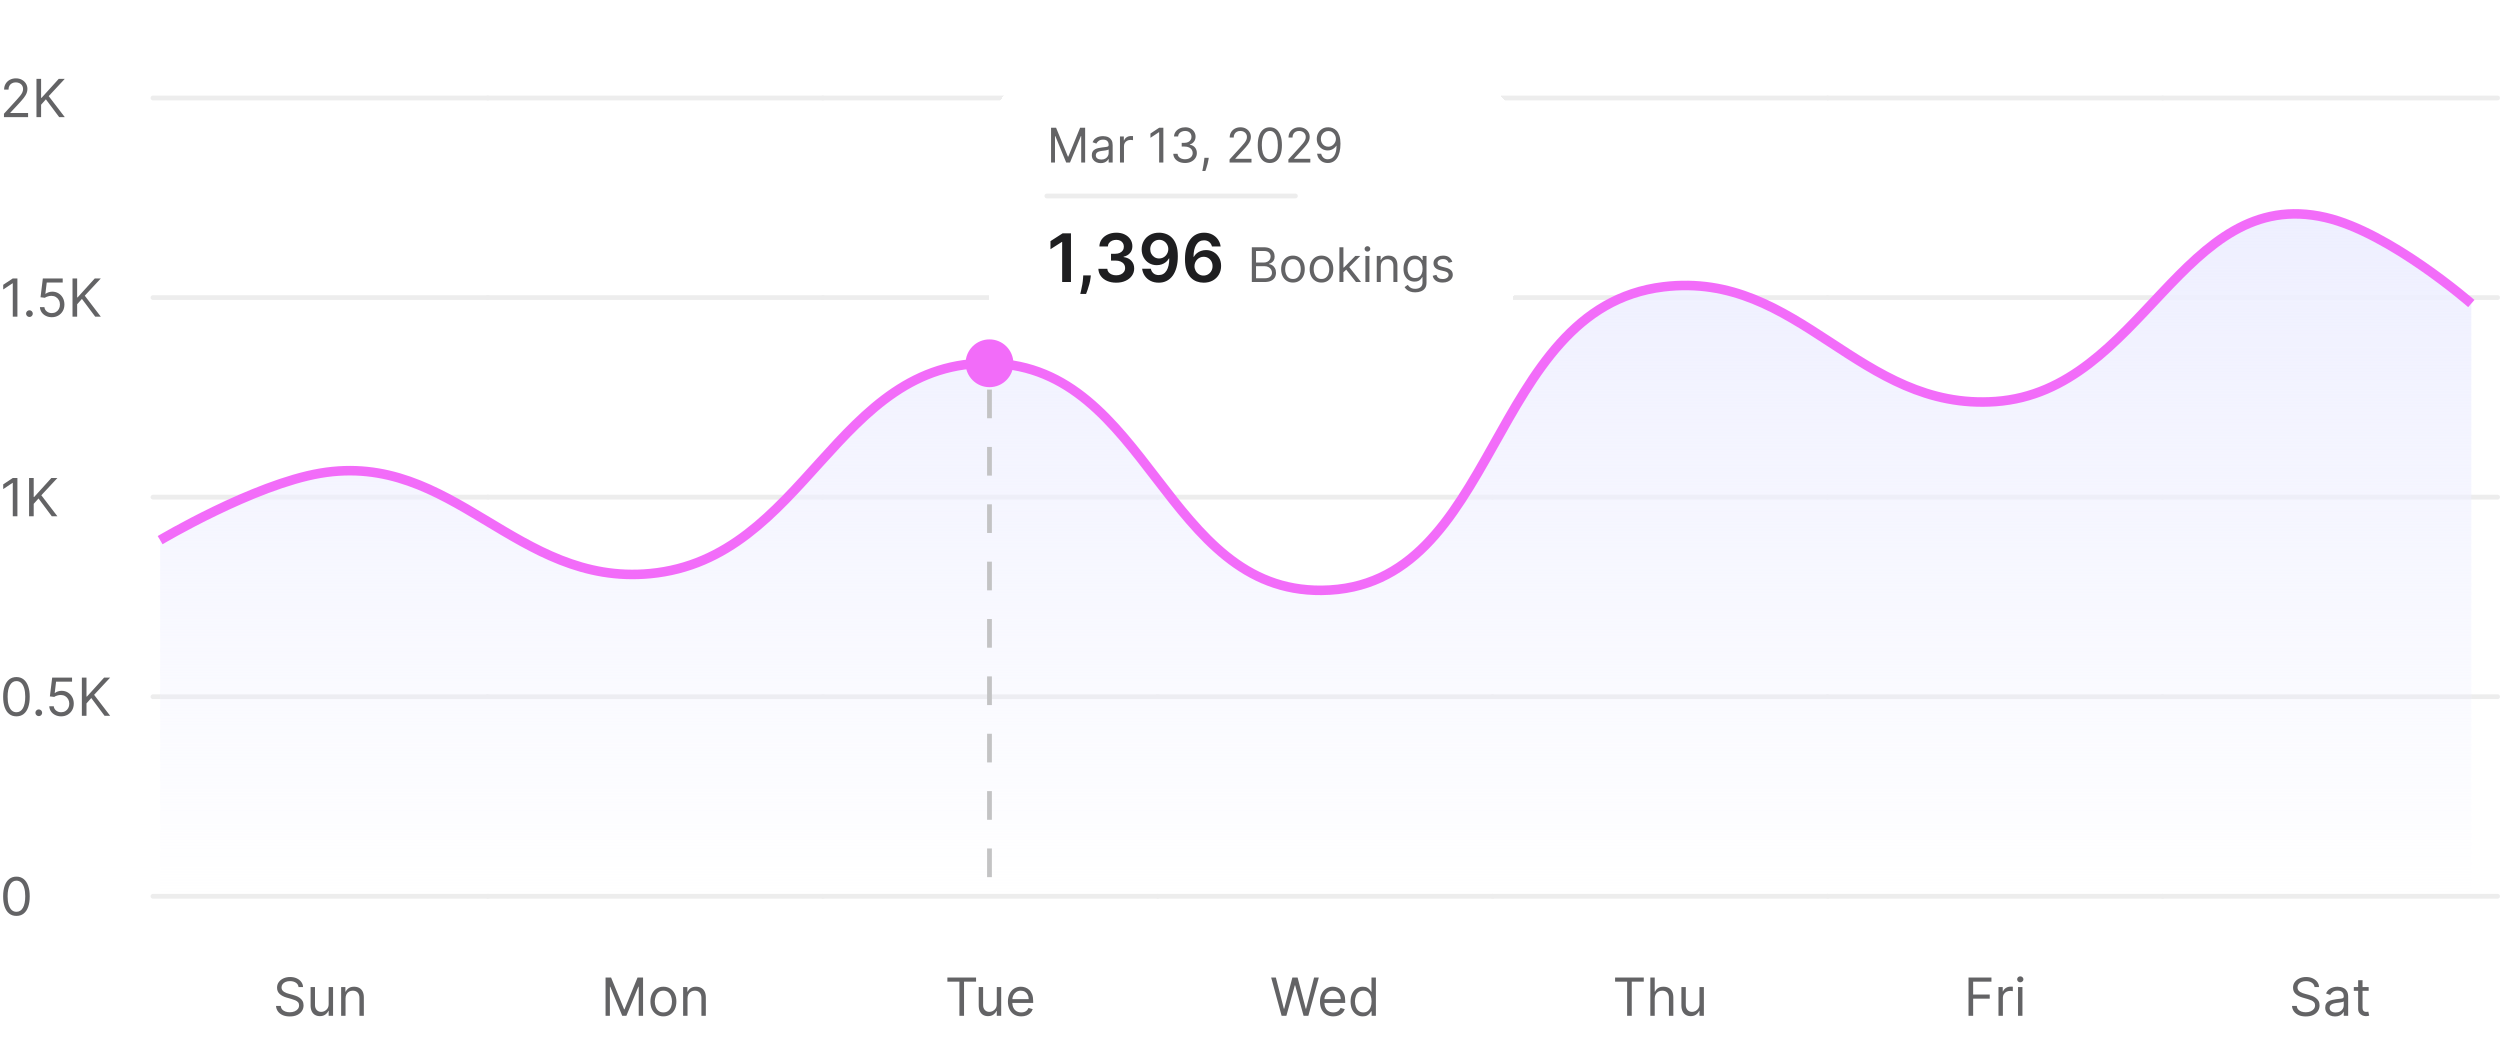 <svg width="523" height="219" viewBox="0 0 523 219" fill="none" xmlns="http://www.w3.org/2000/svg">
<path d="M0.828 24.5V23.797L3.469 20.906C3.779 20.568 4.034 20.273 4.234 20.023C4.435 19.771 4.583 19.534 4.68 19.312C4.779 19.088 4.828 18.854 4.828 18.609C4.828 18.328 4.76 18.085 4.625 17.879C4.492 17.673 4.31 17.514 4.078 17.402C3.846 17.29 3.586 17.234 3.297 17.234C2.99 17.234 2.721 17.298 2.492 17.426C2.266 17.551 2.09 17.727 1.965 17.953C1.842 18.18 1.781 18.445 1.781 18.75H0.859C0.859 18.281 0.967 17.87 1.184 17.516C1.4 17.162 1.694 16.885 2.066 16.688C2.441 16.49 2.862 16.391 3.328 16.391C3.797 16.391 4.212 16.49 4.574 16.688C4.936 16.885 5.22 17.152 5.426 17.488C5.632 17.824 5.734 18.198 5.734 18.609C5.734 18.904 5.681 19.191 5.574 19.473C5.47 19.751 5.288 20.062 5.027 20.406C4.77 20.747 4.411 21.164 3.953 21.656L2.156 23.578V23.641H5.875V24.5H0.828ZM7.629 24.5V16.5H8.598V20.469H8.691L12.285 16.5H13.551L10.191 20.109L13.551 24.5H12.379L9.598 20.781L8.598 21.906V24.5H7.629Z" fill="#636365"/>
<path d="M3.641 58.25V66.25H2.672V59.266H2.625L0.672 60.562V59.578L2.672 58.25H3.641ZM6.156 66.312C5.964 66.312 5.798 66.243 5.66 66.106C5.522 65.967 5.453 65.802 5.453 65.609C5.453 65.417 5.522 65.251 5.66 65.113C5.798 64.975 5.964 64.906 6.156 64.906C6.349 64.906 6.514 64.975 6.652 65.113C6.79 65.251 6.859 65.417 6.859 65.609C6.859 65.737 6.827 65.854 6.762 65.961C6.699 66.068 6.615 66.154 6.508 66.219C6.404 66.281 6.286 66.312 6.156 66.312ZM10.837 66.359C10.379 66.359 9.966 66.268 9.599 66.086C9.231 65.904 8.937 65.654 8.716 65.336C8.494 65.018 8.373 64.656 8.353 64.25H9.29C9.326 64.612 9.491 64.912 9.782 65.148C10.076 65.383 10.428 65.5 10.837 65.5C11.165 65.5 11.457 65.423 11.712 65.269C11.97 65.116 12.171 64.905 12.317 64.637C12.466 64.366 12.54 64.06 12.54 63.719C12.54 63.37 12.463 63.059 12.31 62.785C12.159 62.509 11.95 62.292 11.685 62.133C11.419 61.974 11.116 61.893 10.774 61.891C10.53 61.888 10.278 61.926 10.021 62.004C9.763 62.079 9.55 62.177 9.384 62.297L8.478 62.188L8.962 58.25H13.118V59.109H9.774L9.493 61.469H9.54C9.704 61.339 9.91 61.23 10.157 61.145C10.405 61.059 10.662 61.016 10.931 61.016C11.42 61.016 11.856 61.133 12.239 61.367C12.625 61.599 12.927 61.917 13.146 62.32C13.367 62.724 13.477 63.185 13.477 63.703C13.477 64.213 13.363 64.669 13.134 65.07C12.907 65.469 12.595 65.784 12.196 66.016C11.798 66.245 11.345 66.359 10.837 66.359ZM15.17 66.25V58.25H16.139V62.219H16.232L19.826 58.25H21.092L17.732 61.859L21.092 66.25H19.92L17.139 62.531L16.139 63.656V66.25H15.17Z" fill="#636365"/>
<path d="M3.641 100V108H2.672V101.016H2.625L0.672 102.312V101.328L2.672 100H3.641ZM6.082 108V100H7.051V103.969H7.145L10.738 100H12.004L8.645 103.609L12.004 108H10.832L8.051 104.281L7.051 105.406V108H6.082Z" fill="#636365"/>
<path d="M3.438 149.859C2.849 149.859 2.348 149.699 1.934 149.379C1.52 149.056 1.203 148.589 0.984 147.977C0.766 147.362 0.656 146.62 0.656 145.75C0.656 144.885 0.766 144.147 0.984 143.535C1.206 142.921 1.523 142.452 1.938 142.129C2.354 141.803 2.854 141.641 3.438 141.641C4.021 141.641 4.52 141.803 4.934 142.129C5.35 142.452 5.668 142.921 5.887 143.535C6.108 144.147 6.219 144.885 6.219 145.75C6.219 146.62 6.109 147.362 5.891 147.977C5.672 148.589 5.355 149.056 4.941 149.379C4.527 149.699 4.026 149.859 3.438 149.859ZM3.438 149C4.021 149 4.474 148.719 4.797 148.156C5.12 147.594 5.281 146.792 5.281 145.75C5.281 145.057 5.207 144.467 5.059 143.98C4.913 143.493 4.702 143.122 4.426 142.867C4.152 142.612 3.823 142.484 3.438 142.484C2.859 142.484 2.408 142.77 2.082 143.34C1.757 143.908 1.594 144.711 1.594 145.75C1.594 146.443 1.667 147.031 1.812 147.516C1.958 148 2.168 148.368 2.441 148.621C2.717 148.874 3.049 149 3.438 149ZM8.111 149.813C7.919 149.813 7.753 149.743 7.615 149.605C7.477 149.467 7.408 149.302 7.408 149.109C7.408 148.917 7.477 148.751 7.615 148.613C7.753 148.475 7.919 148.406 8.111 148.406C8.304 148.406 8.469 148.475 8.607 148.613C8.745 148.751 8.814 148.917 8.814 149.109C8.814 149.237 8.782 149.354 8.717 149.461C8.654 149.568 8.57 149.654 8.463 149.719C8.359 149.781 8.242 149.813 8.111 149.813ZM12.792 149.859C12.334 149.859 11.921 149.768 11.554 149.586C11.187 149.404 10.892 149.154 10.671 148.836C10.45 148.518 10.329 148.156 10.308 147.75H11.245C11.282 148.112 11.446 148.411 11.737 148.648C12.032 148.883 12.383 149 12.792 149C13.12 149 13.412 148.923 13.667 148.77C13.925 148.616 14.127 148.405 14.273 148.137C14.421 147.866 14.495 147.56 14.495 147.219C14.495 146.87 14.418 146.559 14.265 146.285C14.114 146.009 13.905 145.792 13.64 145.633C13.374 145.474 13.071 145.393 12.729 145.391C12.485 145.388 12.233 145.426 11.976 145.504C11.718 145.579 11.505 145.677 11.339 145.797L10.433 145.687L10.917 141.75H15.073V142.609H11.729L11.448 144.969H11.495C11.659 144.839 11.865 144.73 12.112 144.645C12.36 144.559 12.617 144.516 12.886 144.516C13.375 144.516 13.812 144.633 14.194 144.867C14.58 145.099 14.882 145.417 15.101 145.82C15.322 146.224 15.433 146.685 15.433 147.203C15.433 147.714 15.318 148.169 15.089 148.57C14.862 148.969 14.55 149.284 14.151 149.516C13.753 149.745 13.3 149.859 12.792 149.859ZM17.125 149.75V141.75H18.094V145.719H18.188L21.781 141.75H23.047L19.688 145.359L23.047 149.75H21.875L19.094 146.031L18.094 147.156V149.75H17.125Z" fill="#636365"/>
<path d="M3.438 191.609C2.849 191.609 2.348 191.449 1.934 191.129C1.52 190.806 1.203 190.339 0.984 189.727C0.766 189.112 0.656 188.37 0.656 187.5C0.656 186.635 0.766 185.897 0.984 185.285C1.206 184.671 1.523 184.202 1.938 183.879C2.354 183.553 2.854 183.391 3.438 183.391C4.021 183.391 4.52 183.553 4.934 183.879C5.35 184.202 5.668 184.671 5.887 185.285C6.108 185.897 6.219 186.635 6.219 187.5C6.219 188.37 6.109 189.112 5.891 189.727C5.672 190.339 5.355 190.806 4.941 191.129C4.527 191.449 4.026 191.609 3.438 191.609ZM3.438 190.75C4.021 190.75 4.474 190.469 4.797 189.906C5.12 189.344 5.281 188.542 5.281 187.5C5.281 186.807 5.207 186.217 5.059 185.73C4.913 185.243 4.702 184.872 4.426 184.617C4.152 184.362 3.823 184.234 3.438 184.234C2.859 184.234 2.408 184.52 2.082 185.09C1.757 185.658 1.594 186.461 1.594 187.5C1.594 188.193 1.667 188.781 1.812 189.266C1.958 189.75 2.168 190.118 2.441 190.371C2.717 190.624 3.049 190.75 3.438 190.75Z" fill="#636365"/>
<path d="M32 20.5H102.071" stroke="#EDEDED" stroke-linecap="round" stroke-linejoin="round"/>
<path d="M32 62.25H102.071" stroke="#EDEDED" stroke-linecap="round" stroke-linejoin="round"/>
<path d="M32 104H102.071" stroke="#EDEDED" stroke-linecap="round" stroke-linejoin="round"/>
<path d="M32 145.75H102.071" stroke="#EDEDED" stroke-linecap="round" stroke-linejoin="round"/>
<path d="M32 187.5H102.071" stroke="#EDEDED" stroke-linecap="round" stroke-linejoin="round"/>
<path d="M62.459 206.5C62.412 206.104 62.222 205.797 61.889 205.578C61.555 205.359 61.147 205.25 60.662 205.25C60.308 205.25 59.998 205.307 59.733 205.422C59.469 205.536 59.264 205.694 59.115 205.895C58.969 206.095 58.897 206.323 58.897 206.578C58.897 206.792 58.947 206.975 59.049 207.129C59.153 207.28 59.286 207.406 59.447 207.508C59.609 207.607 59.778 207.689 59.955 207.754C60.132 207.816 60.295 207.867 60.443 207.906L61.256 208.125C61.464 208.18 61.696 208.255 61.951 208.352C62.209 208.448 62.455 208.579 62.69 208.746C62.926 208.91 63.122 209.121 63.276 209.379C63.429 209.637 63.506 209.953 63.506 210.328C63.506 210.76 63.393 211.151 63.166 211.5C62.942 211.849 62.614 212.126 62.182 212.332C61.752 212.538 61.23 212.641 60.615 212.641C60.042 212.641 59.546 212.548 59.127 212.363C58.71 212.178 58.382 211.921 58.143 211.59C57.906 211.259 57.772 210.875 57.74 210.438H58.74C58.766 210.74 58.868 210.99 59.045 211.187C59.225 211.383 59.451 211.529 59.725 211.625C60.001 211.719 60.298 211.766 60.615 211.766C60.985 211.766 61.317 211.706 61.611 211.586C61.906 211.464 62.139 211.294 62.311 211.078C62.483 210.859 62.568 210.604 62.568 210.312C62.568 210.047 62.494 209.831 62.346 209.664C62.197 209.497 62.002 209.362 61.76 209.258C61.518 209.154 61.256 209.062 60.975 208.984L59.99 208.703C59.365 208.523 58.87 208.267 58.506 207.934C58.141 207.6 57.959 207.164 57.959 206.625C57.959 206.177 58.08 205.786 58.322 205.453C58.567 205.117 58.895 204.857 59.307 204.672C59.721 204.484 60.183 204.391 60.693 204.391C61.209 204.391 61.667 204.483 62.068 204.668C62.469 204.85 62.787 205.1 63.022 205.418C63.258 205.736 63.383 206.096 63.397 206.5H62.459ZM68.755 210.047V206.5H69.677V212.5H68.755V211.484H68.692C68.552 211.789 68.333 212.048 68.036 212.262C67.739 212.473 67.364 212.578 66.911 212.578C66.536 212.578 66.203 212.496 65.911 212.332C65.62 212.165 65.39 211.915 65.224 211.582C65.057 211.246 64.974 210.823 64.974 210.312V206.5H65.896V210.25C65.896 210.687 66.018 211.036 66.263 211.297C66.51 211.557 66.825 211.687 67.208 211.687C67.437 211.687 67.67 211.629 67.907 211.512C68.147 211.395 68.347 211.215 68.509 210.973C68.673 210.73 68.755 210.422 68.755 210.047ZM72.287 208.891V212.5H71.365V206.5H72.256V207.437H72.334C72.475 207.133 72.688 206.888 72.975 206.703C73.261 206.516 73.631 206.422 74.084 206.422C74.49 206.422 74.846 206.505 75.15 206.672C75.455 206.836 75.692 207.086 75.861 207.422C76.031 207.755 76.115 208.177 76.115 208.688V212.5H75.193V208.75C75.193 208.279 75.071 207.911 74.826 207.648C74.581 207.383 74.246 207.25 73.818 207.25C73.524 207.25 73.261 207.314 73.029 207.441C72.8 207.569 72.619 207.755 72.486 208C72.354 208.245 72.287 208.542 72.287 208.891Z" fill="#636365"/>
<path d="M102.072 20.5H172.143" stroke="#EDEDED" stroke-linecap="round" stroke-linejoin="round"/>
<path d="M102.072 62.25H172.143" stroke="#EDEDED" stroke-linecap="round" stroke-linejoin="round"/>
<path d="M102.072 104H172.143" stroke="#EDEDED" stroke-linecap="round" stroke-linejoin="round"/>
<path d="M102.072 145.75H172.143" stroke="#EDEDED" stroke-linecap="round" stroke-linejoin="round"/>
<path d="M102.072 187.5H172.143" stroke="#EDEDED" stroke-linecap="round" stroke-linejoin="round"/>
<path d="M126.684 204.5H127.84L130.559 211.141H130.653L133.371 204.5H134.528V212.5H133.621V206.422H133.543L131.043 212.5H130.168L127.668 206.422H127.59V212.5H126.684V204.5ZM138.783 212.625C138.241 212.625 137.766 212.496 137.357 212.238C136.951 211.98 136.633 211.62 136.404 211.156C136.177 210.693 136.064 210.151 136.064 209.531C136.064 208.906 136.177 208.361 136.404 207.895C136.633 207.428 136.951 207.066 137.357 206.809C137.766 206.551 138.241 206.422 138.783 206.422C139.324 206.422 139.798 206.551 140.204 206.809C140.613 207.066 140.931 207.428 141.158 207.895C141.387 208.361 141.501 208.906 141.501 209.531C141.501 210.151 141.387 210.693 141.158 211.156C140.931 211.62 140.613 211.98 140.204 212.238C139.798 212.496 139.324 212.625 138.783 212.625ZM138.783 211.797C139.194 211.797 139.533 211.691 139.798 211.48C140.064 211.27 140.26 210.992 140.388 210.648C140.516 210.305 140.579 209.932 140.579 209.531C140.579 209.13 140.516 208.757 140.388 208.41C140.26 208.064 140.064 207.784 139.798 207.57C139.533 207.357 139.194 207.25 138.783 207.25C138.371 207.25 138.033 207.357 137.767 207.57C137.501 207.784 137.305 208.064 137.177 208.41C137.049 208.757 136.986 209.13 136.986 209.531C136.986 209.932 137.049 210.305 137.177 210.648C137.305 210.992 137.501 211.27 137.767 211.48C138.033 211.691 138.371 211.797 138.783 211.797ZM143.83 208.891V212.5H142.909V206.5H143.799V207.437H143.877C144.018 207.133 144.231 206.888 144.518 206.703C144.804 206.516 145.174 206.422 145.627 206.422C146.034 206.422 146.389 206.505 146.694 206.672C146.998 206.836 147.235 207.086 147.405 207.422C147.574 207.755 147.659 208.177 147.659 208.688V212.5H146.737V208.75C146.737 208.279 146.614 207.911 146.369 207.648C146.125 207.383 145.789 207.25 145.362 207.25C145.067 207.25 144.804 207.314 144.573 207.441C144.343 207.569 144.162 207.755 144.03 208C143.897 208.245 143.83 208.542 143.83 208.891Z" fill="#636365"/>
<path d="M172.143 20.5H242.214" stroke="#EDEDED" stroke-linecap="round" stroke-linejoin="round"/>
<path d="M172.143 62.25H242.214" stroke="#EDEDED" stroke-linecap="round" stroke-linejoin="round"/>
<path d="M172.143 104H242.214" stroke="#EDEDED" stroke-linecap="round" stroke-linejoin="round"/>
<path d="M172.143 145.75H242.214" stroke="#EDEDED" stroke-linecap="round" stroke-linejoin="round"/>
<path d="M172.143 187.5H242.214" stroke="#EDEDED" stroke-linecap="round" stroke-linejoin="round"/>
<path d="M198.192 205.359V204.5H204.192V205.359H201.677V212.5H200.708V205.359H198.192ZM208.527 210.047V206.5H209.449V212.5H208.527V211.484H208.465C208.324 211.789 208.105 212.048 207.808 212.262C207.512 212.473 207.137 212.578 206.683 212.578C206.308 212.578 205.975 212.496 205.683 212.332C205.392 212.165 205.163 211.915 204.996 211.582C204.829 211.246 204.746 210.823 204.746 210.312V206.5H205.668V210.25C205.668 210.687 205.79 211.036 206.035 211.297C206.282 211.557 206.597 211.687 206.98 211.687C207.209 211.687 207.443 211.629 207.68 211.512C207.919 211.395 208.12 211.215 208.281 210.973C208.445 210.73 208.527 210.422 208.527 210.047ZM213.653 212.625C213.075 212.625 212.576 212.497 212.157 212.242C211.74 211.984 211.419 211.625 211.192 211.164C210.968 210.701 210.856 210.161 210.856 209.547C210.856 208.932 210.968 208.391 211.192 207.922C211.419 207.451 211.734 207.083 212.138 206.82C212.544 206.555 213.018 206.422 213.559 206.422C213.872 206.422 214.18 206.474 214.485 206.578C214.79 206.682 215.067 206.852 215.317 207.086C215.567 207.318 215.766 207.625 215.915 208.008C216.063 208.391 216.138 208.862 216.138 209.422V209.812H211.513V209.016H215.2C215.2 208.677 215.132 208.375 214.997 208.109C214.864 207.844 214.674 207.634 214.427 207.48C214.182 207.327 213.893 207.25 213.559 207.25C213.192 207.25 212.874 207.341 212.606 207.523C212.341 207.703 212.136 207.937 211.993 208.227C211.85 208.516 211.778 208.826 211.778 209.156V209.688C211.778 210.141 211.856 210.525 212.013 210.84C212.171 211.152 212.391 211.391 212.673 211.555C212.954 211.716 213.281 211.797 213.653 211.797C213.895 211.797 214.114 211.763 214.309 211.695C214.507 211.625 214.678 211.521 214.821 211.383C214.964 211.242 215.075 211.068 215.153 210.859L216.044 211.109C215.95 211.411 215.792 211.677 215.571 211.906C215.35 212.133 215.076 212.31 214.751 212.437C214.425 212.563 214.059 212.625 213.653 212.625Z" fill="#636365"/>
<path d="M242.214 20.5H312.286" stroke="#EDEDED" stroke-linecap="round" stroke-linejoin="round"/>
<path d="M242.214 62.25H312.286" stroke="#EDEDED" stroke-linecap="round" stroke-linejoin="round"/>
<path d="M242.214 104H312.286" stroke="#EDEDED" stroke-linecap="round" stroke-linejoin="round"/>
<path d="M242.214 145.75H312.286" stroke="#EDEDED" stroke-linecap="round" stroke-linejoin="round"/>
<path d="M242.214 187.5H312.286" stroke="#EDEDED" stroke-linecap="round" stroke-linejoin="round"/>
<path d="M268.113 212.5L265.926 204.5H266.91L268.582 211.016H268.66L270.363 204.5H271.457L273.16 211.016H273.238L274.91 204.5H275.895L273.707 212.5H272.707L270.941 206.125H270.879L269.113 212.5H268.113ZM278.934 212.625C278.356 212.625 277.857 212.497 277.438 212.242C277.021 211.984 276.699 211.625 276.473 211.164C276.249 210.701 276.137 210.161 276.137 209.547C276.137 208.932 276.249 208.391 276.473 207.922C276.699 207.451 277.014 207.083 277.418 206.82C277.824 206.555 278.298 206.422 278.84 206.422C279.152 206.422 279.461 206.474 279.766 206.578C280.07 206.682 280.348 206.852 280.598 207.086C280.848 207.318 281.047 207.625 281.195 208.008C281.344 208.391 281.418 208.862 281.418 209.422V209.812H276.793V209.016H280.481C280.481 208.677 280.413 208.375 280.277 208.109C280.145 207.844 279.954 207.634 279.707 207.48C279.462 207.327 279.173 207.25 278.84 207.25C278.473 207.25 278.155 207.341 277.887 207.523C277.621 207.703 277.417 207.937 277.274 208.227C277.13 208.516 277.059 208.826 277.059 209.156V209.688C277.059 210.141 277.137 210.525 277.293 210.84C277.452 211.152 277.672 211.391 277.953 211.555C278.234 211.716 278.561 211.797 278.934 211.797C279.176 211.797 279.395 211.763 279.59 211.695C279.788 211.625 279.958 211.521 280.102 211.383C280.245 211.242 280.356 211.068 280.434 210.859L281.324 211.109C281.231 211.411 281.073 211.677 280.852 211.906C280.63 212.133 280.357 212.31 280.031 212.437C279.706 212.563 279.34 212.625 278.934 212.625ZM285.086 212.625C284.586 212.625 284.145 212.499 283.762 212.246C283.379 211.991 283.079 211.632 282.863 211.168C282.647 210.702 282.539 210.151 282.539 209.516C282.539 208.885 282.647 208.339 282.863 207.875C283.079 207.411 283.38 207.053 283.766 206.801C284.151 206.548 284.596 206.422 285.102 206.422C285.492 206.422 285.801 206.487 286.027 206.617C286.257 206.745 286.431 206.891 286.551 207.055C286.673 207.216 286.768 207.349 286.836 207.453H286.914V204.5H287.836V212.5H286.945V211.578H286.836C286.768 211.687 286.672 211.826 286.547 211.992C286.422 212.156 286.244 212.303 286.012 212.434C285.78 212.561 285.471 212.625 285.086 212.625ZM285.211 211.797C285.581 211.797 285.893 211.701 286.149 211.508C286.404 211.312 286.598 211.043 286.731 210.699C286.863 210.353 286.93 209.953 286.93 209.5C286.93 209.052 286.865 208.66 286.734 208.324C286.604 207.986 286.412 207.723 286.156 207.535C285.901 207.345 285.586 207.25 285.211 207.25C284.82 207.25 284.495 207.35 284.234 207.551C283.977 207.749 283.783 208.018 283.652 208.359C283.525 208.698 283.461 209.078 283.461 209.5C283.461 209.927 283.526 210.315 283.656 210.664C283.789 211.01 283.984 211.286 284.242 211.492C284.503 211.695 284.826 211.797 285.211 211.797Z" fill="#636365"/>
<path d="M312.286 20.5H382.357" stroke="#EDEDED" stroke-linecap="round" stroke-linejoin="round"/>
<path d="M312.286 62.25H382.357" stroke="#EDEDED" stroke-linecap="round" stroke-linejoin="round"/>
<path d="M312.286 104H382.357" stroke="#EDEDED" stroke-linecap="round" stroke-linejoin="round"/>
<path d="M312.286 145.75H382.357" stroke="#EDEDED" stroke-linecap="round" stroke-linejoin="round"/>
<path d="M312.286 187.5H382.357" stroke="#EDEDED" stroke-linecap="round" stroke-linejoin="round"/>
<path d="M337.878 205.359V204.5H343.878V205.359H341.363V212.5H340.394V205.359H337.878ZM346.17 208.891V212.5H345.249V204.5H346.17V207.437H346.249C346.389 207.128 346.6 206.882 346.881 206.699C347.165 206.514 347.543 206.422 348.014 206.422C348.423 206.422 348.781 206.504 349.088 206.668C349.396 206.829 349.634 207.078 349.803 207.414C349.975 207.747 350.061 208.172 350.061 208.688V212.5H349.139V208.75C349.139 208.273 349.016 207.905 348.768 207.645C348.523 207.382 348.183 207.25 347.749 207.25C347.447 207.25 347.176 207.314 346.936 207.441C346.699 207.569 346.512 207.755 346.374 208C346.238 208.245 346.17 208.542 346.17 208.891ZM355.529 210.047V206.5H356.451V212.5H355.529V211.484H355.466C355.326 211.789 355.107 212.048 354.81 212.262C354.513 212.473 354.138 212.578 353.685 212.578C353.31 212.578 352.977 212.496 352.685 212.332C352.393 212.165 352.164 211.915 351.998 211.582C351.831 211.246 351.748 210.823 351.748 210.312V206.5H352.67V210.25C352.67 210.687 352.792 211.036 353.037 211.297C353.284 211.557 353.599 211.687 353.982 211.687C354.211 211.687 354.444 211.629 354.681 211.512C354.921 211.395 355.121 211.215 355.283 210.973C355.447 210.73 355.529 210.422 355.529 210.047Z" fill="#636365"/>
<path d="M382.357 20.5H452.428" stroke="#EDEDED" stroke-linecap="round" stroke-linejoin="round"/>
<path d="M382.357 62.25H452.428" stroke="#EDEDED" stroke-linecap="round" stroke-linejoin="round"/>
<path d="M382.357 104H452.428" stroke="#EDEDED" stroke-linecap="round" stroke-linejoin="round"/>
<path d="M382.357 145.75H452.428" stroke="#EDEDED" stroke-linecap="round" stroke-linejoin="round"/>
<path d="M382.357 187.5H452.428" stroke="#EDEDED" stroke-linecap="round" stroke-linejoin="round"/>
<path d="M411.814 212.5V204.5H416.611V205.359H412.783V208.062H416.252V208.922H412.783V212.5H411.814ZM418.081 212.5V206.5H418.971V207.406H419.034C419.143 207.109 419.341 206.868 419.628 206.684C419.914 206.499 420.237 206.406 420.596 206.406C420.664 206.406 420.749 206.408 420.85 206.41C420.952 206.413 421.029 206.417 421.081 206.422V207.359C421.049 207.352 420.978 207.34 420.866 207.324C420.756 207.306 420.641 207.297 420.518 207.297C420.226 207.297 419.966 207.358 419.737 207.48C419.51 207.6 419.331 207.767 419.198 207.98C419.068 208.191 419.003 208.432 419.003 208.703V212.5H418.081ZM422.173 212.5V206.5H423.095V212.5H422.173ZM422.642 205.5C422.462 205.5 422.308 205.439 422.177 205.316C422.05 205.194 421.986 205.047 421.986 204.875C421.986 204.703 422.05 204.556 422.177 204.434C422.308 204.311 422.462 204.25 422.642 204.25C422.822 204.25 422.975 204.311 423.103 204.434C423.233 204.556 423.298 204.703 423.298 204.875C423.298 205.047 423.233 205.194 423.103 205.316C422.975 205.439 422.822 205.5 422.642 205.5Z" fill="#636365"/>
<path d="M452.429 20.5H522.5" stroke="#EDEDED" stroke-linecap="round" stroke-linejoin="round"/>
<path d="M452.429 62.25H522.5" stroke="#EDEDED" stroke-linecap="round" stroke-linejoin="round"/>
<path d="M452.429 104H522.5" stroke="#EDEDED" stroke-linecap="round" stroke-linejoin="round"/>
<path d="M452.429 145.75H522.5" stroke="#EDEDED" stroke-linecap="round" stroke-linejoin="round"/>
<path d="M452.429 187.5H522.5" stroke="#EDEDED" stroke-linecap="round" stroke-linejoin="round"/>
<path d="M484.204 206.5C484.157 206.104 483.967 205.797 483.633 205.578C483.3 205.359 482.891 205.25 482.407 205.25C482.053 205.25 481.743 205.307 481.477 205.422C481.214 205.536 481.008 205.694 480.86 205.895C480.714 206.095 480.641 206.323 480.641 206.578C480.641 206.792 480.692 206.975 480.794 207.129C480.898 207.28 481.031 207.406 481.192 207.508C481.353 207.607 481.523 207.689 481.7 207.754C481.877 207.816 482.04 207.867 482.188 207.906L483.001 208.125C483.209 208.18 483.441 208.255 483.696 208.352C483.954 208.448 484.2 208.579 484.434 208.746C484.671 208.91 484.866 209.121 485.02 209.379C485.174 209.637 485.251 209.953 485.251 210.328C485.251 210.76 485.137 211.151 484.911 211.5C484.687 211.849 484.359 212.126 483.926 212.332C483.497 212.538 482.975 212.641 482.36 212.641C481.787 212.641 481.291 212.548 480.872 212.363C480.455 212.178 480.127 211.921 479.887 211.59C479.65 211.259 479.516 210.875 479.485 210.438H480.485C480.511 210.74 480.613 210.99 480.79 211.187C480.969 211.383 481.196 211.529 481.469 211.625C481.745 211.719 482.042 211.766 482.36 211.766C482.73 211.766 483.062 211.706 483.356 211.586C483.65 211.464 483.883 211.294 484.055 211.078C484.227 210.859 484.313 210.604 484.313 210.312C484.313 210.047 484.239 209.831 484.09 209.664C483.942 209.497 483.747 209.362 483.504 209.258C483.262 209.154 483.001 209.062 482.719 208.984L481.735 208.703C481.11 208.523 480.615 208.267 480.251 207.934C479.886 207.6 479.704 207.164 479.704 206.625C479.704 206.177 479.825 205.786 480.067 205.453C480.312 205.117 480.64 204.857 481.051 204.672C481.465 204.484 481.928 204.391 482.438 204.391C482.954 204.391 483.412 204.483 483.813 204.668C484.214 204.85 484.532 205.1 484.766 205.418C485.003 205.736 485.128 206.096 485.141 206.5H484.204ZM488.484 212.641C488.104 212.641 487.759 212.569 487.449 212.426C487.139 212.28 486.893 212.07 486.711 211.797C486.528 211.521 486.437 211.187 486.437 210.797C486.437 210.453 486.505 210.174 486.64 209.961C486.776 209.745 486.957 209.576 487.183 209.453C487.41 209.331 487.66 209.24 487.933 209.18C488.209 209.117 488.487 209.068 488.765 209.031C489.13 208.984 489.425 208.949 489.652 208.926C489.881 208.9 490.048 208.857 490.152 208.797C490.259 208.737 490.312 208.633 490.312 208.484V208.453C490.312 208.068 490.207 207.768 489.996 207.555C489.787 207.341 489.471 207.234 489.046 207.234C488.606 207.234 488.261 207.331 488.011 207.523C487.761 207.716 487.586 207.922 487.484 208.141L486.609 207.828C486.765 207.464 486.974 207.18 487.234 206.977C487.497 206.771 487.783 206.628 488.093 206.547C488.406 206.464 488.713 206.422 489.015 206.422C489.208 206.422 489.429 206.445 489.679 206.492C489.932 206.536 490.175 206.629 490.41 206.77C490.647 206.91 490.843 207.122 491 207.406C491.156 207.69 491.234 208.07 491.234 208.547V212.5H490.312V211.687H490.265C490.203 211.818 490.099 211.957 489.953 212.105C489.807 212.254 489.613 212.38 489.371 212.484C489.128 212.589 488.833 212.641 488.484 212.641ZM488.625 211.812C488.989 211.812 489.296 211.741 489.546 211.598C489.799 211.454 489.989 211.27 490.117 211.043C490.247 210.816 490.312 210.578 490.312 210.328V209.484C490.273 209.531 490.187 209.574 490.054 209.613C489.924 209.65 489.773 209.682 489.601 209.711C489.432 209.737 489.267 209.76 489.105 209.781C488.946 209.799 488.817 209.815 488.718 209.828C488.479 209.859 488.255 209.91 488.046 209.98C487.841 210.048 487.674 210.151 487.546 210.289C487.421 210.424 487.359 210.609 487.359 210.844C487.359 211.164 487.477 211.406 487.714 211.57C487.954 211.732 488.257 211.812 488.625 211.812ZM495.526 206.5V207.281H492.417V206.5H495.526ZM493.323 205.062H494.245V210.781C494.245 211.042 494.282 211.237 494.358 211.367C494.436 211.495 494.535 211.581 494.655 211.625C494.777 211.667 494.906 211.687 495.042 211.687C495.143 211.687 495.226 211.682 495.292 211.672C495.357 211.659 495.409 211.648 495.448 211.641L495.635 212.469C495.573 212.492 495.486 212.516 495.374 212.539C495.262 212.565 495.12 212.578 494.948 212.578C494.687 212.578 494.432 212.522 494.182 212.41C493.935 212.298 493.729 212.128 493.565 211.898C493.404 211.669 493.323 211.38 493.323 211.031V205.062Z" fill="#636365"/>
<path d="M136 120C107.958 122.642 94.767 94.274 67 99C53.022 101.379 33.5 113 33.5 113V188.5H517V63.5C517 63.5 499.975 48.618 486.5 45.5C456.437 38.543 448.277 81.776 417.5 84C388.861 86.069 376.506 56.547 348 60C310.926 64.492 313.843 123.13 276.5 123.5C243.788 123.824 240.202 76.862 207.5 76C174.725 75.136 168.641 116.924 136 120Z" fill="url(#paint0_linear_95_1928)"/>
<path d="M517 63.5C517 63.5 499.975 48.618 486.5 45.5C456.437 38.543 448.277 81.776 417.5 84C388.86 86.069 376.506 56.547 348 60C310.926 64.492 313.843 123.13 276.5 123.5C243.788 123.824 240.202 76.862 207.5 76C174.725 75.136 168.641 116.924 136 120C107.958 122.642 94.767 94.274 67 99C53.022 101.379 33.5 113 33.5 113" stroke="#F26CF9" stroke-width="2"/>
<g filter="url(#filter0_d_95_1928)">
<path d="M207 24C207 17.373 212.373 12 219 12H305C311.627 12 317 17.373 317 24V55C317 61.627 311.627 67 305 67H207V24Z" fill="white" shape-rendering="crispEdges"/>
<path d="M219.881 22.727H220.932L223.403 28.764H223.489L225.96 22.727H227.011V30H226.188V24.474H226.116L223.844 30H223.048L220.776 24.474H220.705V30H219.881V22.727ZM230.269 30.128C229.923 30.128 229.609 30.063 229.328 29.933C229.046 29.8 228.822 29.609 228.656 29.361C228.491 29.11 228.408 28.807 228.408 28.452C228.408 28.139 228.469 27.886 228.593 27.692C228.716 27.495 228.88 27.341 229.086 27.23C229.292 27.119 229.519 27.036 229.768 26.982C230.019 26.925 230.271 26.88 230.524 26.847C230.856 26.804 231.124 26.772 231.33 26.751C231.539 26.727 231.69 26.688 231.785 26.634C231.882 26.579 231.931 26.484 231.931 26.349V26.321C231.931 25.971 231.835 25.698 231.643 25.504C231.454 25.31 231.166 25.213 230.78 25.213C230.38 25.213 230.066 25.301 229.839 25.476C229.612 25.651 229.452 25.838 229.36 26.037L228.564 25.753C228.706 25.421 228.896 25.163 229.132 24.979C229.371 24.792 229.632 24.662 229.914 24.588C230.198 24.512 230.477 24.474 230.752 24.474C230.927 24.474 231.128 24.496 231.355 24.538C231.585 24.579 231.806 24.663 232.019 24.791C232.235 24.918 232.414 25.111 232.556 25.369C232.698 25.627 232.769 25.973 232.769 26.406V30H231.931V29.261H231.888C231.831 29.38 231.736 29.506 231.604 29.641C231.471 29.776 231.295 29.891 231.075 29.986C230.855 30.081 230.586 30.128 230.269 30.128ZM230.396 29.375C230.728 29.375 231.007 29.31 231.235 29.18C231.464 29.049 231.637 28.881 231.753 28.675C231.871 28.47 231.931 28.253 231.931 28.026V27.259C231.895 27.301 231.817 27.34 231.696 27.376C231.578 27.409 231.441 27.438 231.284 27.465C231.13 27.488 230.98 27.509 230.833 27.528C230.689 27.545 230.572 27.559 230.482 27.571C230.264 27.599 230.06 27.646 229.871 27.709C229.684 27.771 229.532 27.865 229.416 27.99C229.303 28.113 229.246 28.281 229.246 28.494C229.246 28.785 229.354 29.006 229.569 29.155C229.787 29.302 230.063 29.375 230.396 29.375ZM234.298 30V24.546H235.108V25.369H235.165C235.264 25.099 235.444 24.88 235.705 24.712C235.965 24.544 236.259 24.46 236.585 24.46C236.647 24.46 236.724 24.461 236.816 24.464C236.908 24.466 236.978 24.47 237.026 24.474V25.327C236.997 25.32 236.932 25.309 236.83 25.295C236.731 25.278 236.625 25.27 236.514 25.27C236.249 25.27 236.012 25.326 235.804 25.437C235.598 25.546 235.435 25.697 235.314 25.891C235.196 26.083 235.136 26.302 235.136 26.548V30H234.298ZM243.374 22.727V30H242.493V23.651H242.451L240.675 24.829V23.935L242.493 22.727H243.374ZM247.923 30.099C247.454 30.099 247.037 30.019 246.67 29.858C246.305 29.697 246.015 29.473 245.8 29.187C245.586 28.898 245.47 28.563 245.452 28.182H246.346C246.365 28.416 246.446 28.619 246.588 28.789C246.73 28.957 246.916 29.087 247.145 29.18C247.375 29.272 247.63 29.318 247.909 29.318C248.221 29.318 248.498 29.264 248.74 29.155C248.981 29.046 249.171 28.894 249.308 28.7C249.445 28.506 249.514 28.281 249.514 28.026C249.514 27.758 249.448 27.523 249.315 27.319C249.183 27.113 248.988 26.952 248.733 26.836C248.477 26.72 248.165 26.662 247.795 26.662H247.213V25.881H247.795C248.084 25.881 248.337 25.829 248.555 25.724C248.775 25.62 248.947 25.474 249.07 25.284C249.196 25.095 249.258 24.872 249.258 24.616C249.258 24.37 249.204 24.156 249.095 23.974C248.986 23.791 248.832 23.649 248.633 23.548C248.437 23.446 248.205 23.395 247.937 23.395C247.686 23.395 247.45 23.441 247.227 23.533C247.007 23.623 246.827 23.755 246.687 23.928C246.548 24.098 246.472 24.304 246.46 24.546H245.608C245.622 24.164 245.737 23.831 245.952 23.544C246.168 23.255 246.449 23.03 246.797 22.869C247.148 22.708 247.532 22.628 247.952 22.628C248.401 22.628 248.787 22.719 249.109 22.901C249.431 23.081 249.679 23.319 249.851 23.615C250.024 23.911 250.111 24.231 250.111 24.574C250.111 24.983 250.003 25.333 249.787 25.621C249.574 25.91 249.284 26.11 248.917 26.222V26.278C249.377 26.354 249.735 26.549 249.993 26.864C250.251 27.177 250.381 27.564 250.381 28.026C250.381 28.421 250.273 28.776 250.057 29.091C249.844 29.403 249.553 29.65 249.184 29.829C248.814 30.009 248.394 30.099 247.923 30.099ZM252.873 29.006L252.816 29.389C252.775 29.659 252.714 29.948 252.631 30.256C252.551 30.563 252.467 30.854 252.379 31.126C252.291 31.398 252.219 31.615 252.162 31.776H251.523C251.554 31.624 251.594 31.424 251.644 31.175C251.694 30.927 251.743 30.649 251.793 30.341C251.845 30.035 251.888 29.723 251.921 29.403L251.963 29.006H252.873ZM257.224 30V29.361L259.624 26.733C259.906 26.425 260.138 26.158 260.32 25.93C260.502 25.701 260.637 25.485 260.725 25.284C260.815 25.081 260.86 24.867 260.86 24.645C260.86 24.389 260.798 24.168 260.675 23.981C260.555 23.794 260.389 23.649 260.178 23.548C259.967 23.446 259.731 23.395 259.468 23.395C259.189 23.395 258.945 23.453 258.736 23.569C258.53 23.683 258.371 23.842 258.257 24.048C258.146 24.254 258.09 24.496 258.09 24.773H257.252C257.252 24.347 257.35 23.973 257.547 23.651C257.743 23.329 258.011 23.078 258.349 22.898C258.69 22.718 259.073 22.628 259.496 22.628C259.922 22.628 260.3 22.718 260.629 22.898C260.958 23.078 261.216 23.32 261.403 23.626C261.59 23.931 261.684 24.271 261.684 24.645C261.684 24.912 261.635 25.174 261.538 25.43C261.443 25.683 261.278 25.966 261.041 26.278C260.807 26.588 260.481 26.967 260.064 27.415L258.431 29.162V29.219H261.812V30H257.224ZM265.65 30.099C265.115 30.099 264.66 29.954 264.283 29.663C263.907 29.369 263.619 28.944 263.42 28.388C263.221 27.829 263.122 27.154 263.122 26.364C263.122 25.578 263.221 24.907 263.42 24.35C263.622 23.791 263.91 23.365 264.287 23.072C264.666 22.776 265.12 22.628 265.65 22.628C266.181 22.628 266.634 22.776 267.01 23.072C267.389 23.365 267.678 23.791 267.877 24.35C268.078 24.907 268.179 25.578 268.179 26.364C268.179 27.154 268.079 27.829 267.881 28.388C267.682 28.944 267.394 29.369 267.018 29.663C266.641 29.954 266.185 30.099 265.65 30.099ZM265.65 29.318C266.181 29.318 266.593 29.062 266.886 28.551C267.18 28.04 267.327 27.311 267.327 26.364C267.327 25.734 267.259 25.198 267.124 24.755C266.992 24.312 266.8 23.975 266.549 23.743C266.3 23.511 266.001 23.395 265.65 23.395C265.125 23.395 264.714 23.654 264.418 24.173C264.122 24.689 263.974 25.419 263.974 26.364C263.974 26.993 264.041 27.528 264.173 27.969C264.306 28.409 264.496 28.744 264.745 28.974C264.996 29.203 265.298 29.318 265.65 29.318ZM269.528 30V29.361L271.929 26.733C272.211 26.425 272.443 26.158 272.625 25.93C272.807 25.701 272.942 25.485 273.03 25.284C273.12 25.081 273.165 24.867 273.165 24.645C273.165 24.389 273.103 24.168 272.98 23.981C272.859 23.794 272.693 23.649 272.483 23.548C272.272 23.446 272.035 23.395 271.773 23.395C271.493 23.395 271.249 23.453 271.041 23.569C270.835 23.683 270.675 23.842 270.562 24.048C270.45 24.254 270.395 24.496 270.395 24.773H269.557C269.557 24.347 269.655 23.973 269.851 23.651C270.048 23.329 270.315 23.078 270.654 22.898C270.995 22.718 271.377 22.628 271.801 22.628C272.227 22.628 272.605 22.718 272.934 22.898C273.263 23.078 273.521 23.32 273.708 23.626C273.895 23.931 273.988 24.271 273.988 24.645C273.988 24.912 273.94 25.174 273.843 25.43C273.748 25.683 273.582 25.966 273.346 26.278C273.111 26.588 272.786 26.967 272.369 27.415L270.736 29.162V29.219H274.116V30H269.528ZM277.898 22.628C278.197 22.63 278.495 22.687 278.793 22.798C279.091 22.91 279.364 23.094 279.61 23.352C279.856 23.608 280.054 23.957 280.203 24.4C280.352 24.843 280.427 25.398 280.427 26.065C280.427 26.712 280.365 27.286 280.242 27.788C280.121 28.287 279.946 28.709 279.716 29.052C279.489 29.395 279.212 29.655 278.885 29.833C278.561 30.011 278.194 30.099 277.785 30.099C277.377 30.099 277.014 30.019 276.694 29.858C276.377 29.695 276.117 29.468 275.913 29.18C275.712 28.889 275.583 28.551 275.526 28.168H276.393C276.471 28.501 276.626 28.777 276.858 28.995C277.092 29.21 277.401 29.318 277.785 29.318C278.346 29.318 278.788 29.073 279.113 28.583C279.439 28.093 279.603 27.401 279.603 26.506H279.546C279.413 26.704 279.256 26.876 279.074 27.021C278.891 27.165 278.689 27.276 278.466 27.354C278.244 27.433 278.007 27.472 277.756 27.472C277.34 27.472 276.957 27.369 276.609 27.163C276.264 26.954 275.987 26.669 275.778 26.307C275.572 25.942 275.469 25.526 275.469 25.057C275.469 24.612 275.569 24.204 275.768 23.835C275.969 23.463 276.251 23.168 276.613 22.947C276.977 22.727 277.406 22.621 277.898 22.628ZM277.898 23.409C277.6 23.409 277.331 23.484 277.092 23.633C276.855 23.78 276.667 23.979 276.528 24.229C276.39 24.478 276.322 24.754 276.322 25.057C276.322 25.36 276.388 25.636 276.52 25.884C276.655 26.13 276.839 26.327 277.071 26.474C277.305 26.618 277.572 26.69 277.87 26.69C278.095 26.69 278.304 26.646 278.498 26.559C278.693 26.469 278.862 26.347 279.006 26.193C279.153 26.037 279.268 25.861 279.351 25.664C279.434 25.465 279.475 25.258 279.475 25.043C279.475 24.759 279.406 24.492 279.269 24.244C279.134 23.995 278.947 23.794 278.708 23.64C278.471 23.486 278.201 23.409 277.898 23.409Z" fill="#636365"/>
<path d="M219 37H271" stroke="#EDEDED" stroke-linecap="round"/>
<path d="M224.046 44.818V55H222.202V46.613H222.142L219.761 48.134V46.444L222.291 44.818H224.046ZM228.204 53.608L228.139 54.155C228.093 54.572 228.01 54.997 227.89 55.428C227.774 55.862 227.652 56.261 227.523 56.626C227.393 56.99 227.289 57.277 227.209 57.486H225.996C226.043 57.284 226.106 57.008 226.185 56.66C226.268 56.312 226.348 55.921 226.424 55.487C226.5 55.053 226.551 54.612 226.578 54.165L226.613 53.608H228.204ZM233.512 55.139C232.796 55.139 232.16 55.017 231.603 54.771C231.049 54.526 230.612 54.185 230.29 53.747C229.969 53.31 229.798 52.804 229.778 52.231H231.648C231.664 52.506 231.755 52.746 231.921 52.952C232.087 53.154 232.307 53.311 232.582 53.424C232.857 53.537 233.166 53.593 233.507 53.593C233.872 53.593 234.195 53.53 234.477 53.404C234.758 53.275 234.979 53.096 235.138 52.867C235.297 52.639 235.375 52.375 235.371 52.077C235.375 51.769 235.295 51.497 235.133 51.261C234.97 51.026 234.735 50.842 234.427 50.709C234.122 50.577 233.754 50.511 233.323 50.511H232.423V49.089H233.323C233.678 49.089 233.988 49.028 234.253 48.905C234.521 48.782 234.732 48.61 234.884 48.388C235.037 48.162 235.111 47.902 235.108 47.607C235.111 47.319 235.047 47.069 234.914 46.856C234.785 46.641 234.601 46.474 234.362 46.354C234.127 46.235 233.85 46.175 233.532 46.175C233.22 46.175 232.932 46.232 232.667 46.344C232.402 46.457 232.188 46.618 232.026 46.827C231.863 47.032 231.777 47.278 231.767 47.562H229.992C230.005 46.992 230.17 46.492 230.484 46.061C230.803 45.627 231.227 45.289 231.757 45.047C232.287 44.802 232.882 44.679 233.542 44.679C234.221 44.679 234.811 44.807 235.312 45.062C235.816 45.314 236.205 45.653 236.48 46.081C236.755 46.508 236.893 46.981 236.893 47.498C236.896 48.071 236.727 48.552 236.386 48.94C236.048 49.327 235.603 49.581 235.053 49.7V49.78C235.769 49.879 236.318 50.144 236.699 50.575C237.083 51.003 237.274 51.535 237.271 52.171C237.271 52.741 237.108 53.252 236.783 53.702C236.462 54.15 236.018 54.501 235.451 54.756C234.888 55.012 234.241 55.139 233.512 55.139ZM242.512 44.679C242.999 44.682 243.473 44.769 243.934 44.938C244.398 45.103 244.815 45.375 245.187 45.753C245.558 46.127 245.853 46.63 246.072 47.259C246.29 47.889 246.4 48.668 246.4 49.596C246.403 50.471 246.31 51.253 246.121 51.943C245.936 52.629 245.669 53.209 245.321 53.682C244.973 54.157 244.554 54.518 244.063 54.766C243.573 55.015 243.021 55.139 242.407 55.139C241.765 55.139 241.194 55.013 240.697 54.761C240.203 54.51 239.804 54.165 239.499 53.727C239.194 53.29 239.007 52.789 238.937 52.226H240.752C240.845 52.63 241.034 52.952 241.319 53.19C241.607 53.426 241.97 53.543 242.407 53.543C243.113 53.543 243.657 53.237 244.038 52.624C244.419 52.01 244.61 51.159 244.61 50.068H244.54C244.378 50.36 244.167 50.612 243.909 50.824C243.65 51.033 243.357 51.193 243.029 51.306C242.704 51.419 242.359 51.475 241.995 51.475C241.398 51.475 240.861 51.333 240.384 51.048C239.91 50.763 239.534 50.371 239.256 49.874C238.98 49.377 238.841 48.809 238.838 48.169C238.838 47.506 238.99 46.911 239.295 46.384C239.604 45.854 240.033 45.436 240.583 45.131C241.133 44.823 241.776 44.672 242.512 44.679ZM242.517 46.17C242.159 46.17 241.836 46.258 241.547 46.434C241.262 46.606 241.037 46.842 240.871 47.14C240.709 47.435 240.628 47.765 240.628 48.129C240.631 48.49 240.712 48.819 240.871 49.114C241.034 49.409 241.254 49.642 241.532 49.815C241.814 49.987 242.136 50.073 242.497 50.073C242.765 50.073 243.016 50.022 243.248 49.919C243.48 49.816 243.682 49.674 243.854 49.492C244.03 49.306 244.166 49.095 244.262 48.86C244.361 48.625 244.409 48.376 244.406 48.114C244.406 47.766 244.323 47.445 244.157 47.15C243.995 46.855 243.771 46.618 243.486 46.439C243.205 46.26 242.881 46.17 242.517 46.17ZM251.784 55.139C251.297 55.136 250.821 55.051 250.357 54.886C249.893 54.717 249.475 54.443 249.104 54.065C248.733 53.684 248.438 53.179 248.219 52.549C248.001 51.916 247.893 51.132 247.896 50.197C247.896 49.326 247.989 48.548 248.175 47.866C248.36 47.183 248.627 46.606 248.975 46.136C249.323 45.662 249.742 45.3 250.233 45.052C250.727 44.803 251.278 44.679 251.888 44.679C252.528 44.679 253.095 44.805 253.589 45.057C254.086 45.309 254.487 45.653 254.792 46.091C255.097 46.525 255.286 47.016 255.358 47.562H253.544C253.451 47.171 253.26 46.86 252.972 46.628C252.687 46.392 252.326 46.275 251.888 46.275C251.182 46.275 250.639 46.581 250.258 47.195C249.88 47.808 249.689 48.65 249.686 49.72H249.756C249.918 49.428 250.128 49.178 250.387 48.969C250.645 48.761 250.937 48.6 251.262 48.487C251.59 48.371 251.936 48.313 252.301 48.313C252.898 48.313 253.433 48.456 253.907 48.741C254.384 49.026 254.762 49.419 255.04 49.919C255.319 50.416 255.456 50.986 255.453 51.629C255.456 52.299 255.304 52.9 254.996 53.434C254.687 53.964 254.258 54.382 253.708 54.687C253.158 54.992 252.516 55.142 251.784 55.139ZM251.774 53.648C252.135 53.648 252.458 53.56 252.743 53.384C253.028 53.209 253.254 52.972 253.42 52.673C253.585 52.375 253.666 52.04 253.663 51.669C253.666 51.304 253.587 50.975 253.425 50.68C253.265 50.385 253.045 50.151 252.763 49.979C252.482 49.806 252.16 49.72 251.799 49.72C251.53 49.72 251.28 49.772 251.048 49.874C250.816 49.977 250.614 50.12 250.442 50.302C250.269 50.481 250.133 50.69 250.034 50.928C249.938 51.164 249.888 51.416 249.885 51.684C249.888 52.039 249.971 52.365 250.133 52.663C250.296 52.962 250.519 53.2 250.805 53.379C251.09 53.558 251.413 53.648 251.774 53.648Z" fill="#1E1E20"/>
<path d="M261.881 55V47.727H264.423C264.93 47.727 265.348 47.815 265.677 47.99C266.006 48.163 266.251 48.396 266.412 48.69C266.573 48.981 266.653 49.304 266.653 49.659C266.653 49.972 266.598 50.23 266.487 50.433C266.378 50.637 266.233 50.798 266.053 50.916C265.876 51.035 265.683 51.122 265.474 51.179V51.25C265.697 51.264 265.921 51.342 266.146 51.484C266.371 51.626 266.559 51.83 266.71 52.095C266.862 52.36 266.938 52.685 266.938 53.068C266.938 53.433 266.855 53.761 266.689 54.052C266.523 54.343 266.262 54.574 265.904 54.744C265.547 54.915 265.081 55 264.509 55H261.881ZM262.761 54.219H264.509C265.084 54.219 265.492 54.108 265.734 53.885C265.978 53.66 266.099 53.388 266.099 53.068C266.099 52.822 266.037 52.595 265.911 52.386C265.786 52.176 265.607 52.008 265.375 51.882C265.143 51.754 264.868 51.69 264.551 51.69H262.761V54.219ZM262.761 50.923H264.395C264.66 50.923 264.899 50.871 265.112 50.767C265.328 50.663 265.498 50.516 265.624 50.327C265.751 50.137 265.815 49.915 265.815 49.659C265.815 49.34 265.704 49.068 265.482 48.846C265.259 48.621 264.906 48.508 264.423 48.508H262.761V50.923ZM270.487 55.114C269.994 55.114 269.562 54.996 269.191 54.762C268.821 54.528 268.533 54.2 268.324 53.778C268.118 53.357 268.015 52.865 268.015 52.301C268.015 51.733 268.118 51.237 268.324 50.813C268.533 50.389 268.821 50.06 269.191 49.826C269.562 49.592 269.994 49.474 270.487 49.474C270.979 49.474 271.41 49.592 271.779 49.826C272.151 50.06 272.44 50.389 272.646 50.813C272.854 51.237 272.958 51.733 272.958 52.301C272.958 52.865 272.854 53.357 272.646 53.778C272.44 54.2 272.151 54.528 271.779 54.762C271.41 54.996 270.979 55.114 270.487 55.114ZM270.487 54.361C270.861 54.361 271.169 54.265 271.41 54.073C271.652 53.881 271.83 53.629 271.946 53.317C272.062 53.004 272.12 52.666 272.12 52.301C272.12 51.937 272.062 51.597 271.946 51.282C271.83 50.967 271.652 50.713 271.41 50.519C271.169 50.324 270.861 50.227 270.487 50.227C270.113 50.227 269.805 50.324 269.564 50.519C269.322 50.713 269.143 50.967 269.027 51.282C268.911 51.597 268.853 51.937 268.853 52.301C268.853 52.666 268.911 53.004 269.027 53.317C269.143 53.629 269.322 53.881 269.564 54.073C269.805 54.265 270.113 54.361 270.487 54.361ZM276.454 55.114C275.961 55.114 275.529 54.996 275.157 54.762C274.788 54.528 274.499 54.2 274.291 53.778C274.085 53.357 273.982 52.865 273.982 52.301C273.982 51.733 274.085 51.237 274.291 50.813C274.499 50.389 274.788 50.06 275.157 49.826C275.529 49.592 275.961 49.474 276.454 49.474C276.946 49.474 277.377 49.592 277.746 49.826C278.118 50.06 278.407 50.389 278.613 50.813C278.821 51.237 278.925 51.733 278.925 52.301C278.925 52.865 278.821 53.357 278.613 53.778C278.407 54.2 278.118 54.528 277.746 54.762C277.377 54.996 276.946 55.114 276.454 55.114ZM276.454 54.361C276.828 54.361 277.135 54.265 277.377 54.073C277.618 53.881 277.797 53.629 277.913 53.317C278.029 53.004 278.087 52.666 278.087 52.301C278.087 51.937 278.029 51.597 277.913 51.282C277.797 50.967 277.618 50.713 277.377 50.519C277.135 50.324 276.828 50.227 276.454 50.227C276.08 50.227 275.772 50.324 275.53 50.519C275.289 50.713 275.11 50.967 274.994 51.282C274.878 51.597 274.82 51.937 274.82 52.301C274.82 52.666 274.878 53.004 274.994 53.317C275.11 53.629 275.289 53.881 275.53 54.073C275.772 54.265 276.08 54.361 276.454 54.361ZM280.986 53.011L280.972 51.974H281.142L283.528 49.545H284.565L282.023 52.117H281.952L280.986 53.011ZM280.205 55V47.727H281.043V55H280.205ZM283.67 55L281.54 52.301L282.136 51.719L284.736 55H283.67ZM285.644 55V49.545H286.482V55H285.644ZM286.07 48.636C285.907 48.636 285.766 48.581 285.648 48.469C285.532 48.358 285.474 48.224 285.474 48.068C285.474 47.912 285.532 47.778 285.648 47.667C285.766 47.556 285.907 47.5 286.07 47.5C286.233 47.5 286.373 47.556 286.489 47.667C286.608 47.778 286.667 47.912 286.667 48.068C286.667 48.224 286.608 48.358 286.489 48.469C286.373 48.581 286.233 48.636 286.07 48.636ZM288.855 51.719V55H288.017V49.545H288.827V50.398H288.898C289.026 50.121 289.22 49.898 289.48 49.73C289.741 49.56 290.077 49.474 290.489 49.474C290.858 49.474 291.181 49.55 291.458 49.702C291.735 49.851 291.951 50.078 292.104 50.383C292.258 50.687 292.335 51.07 292.335 51.534V55H291.497V51.591C291.497 51.162 291.386 50.829 291.163 50.59C290.941 50.348 290.635 50.227 290.247 50.227C289.98 50.227 289.741 50.285 289.53 50.401C289.321 50.517 289.157 50.687 289.036 50.909C288.915 51.132 288.855 51.401 288.855 51.719ZM296.068 57.159C295.664 57.159 295.316 57.107 295.024 57.003C294.733 56.901 294.49 56.766 294.296 56.598C294.105 56.432 293.952 56.255 293.838 56.065L294.506 55.597C294.582 55.696 294.677 55.81 294.794 55.938C294.91 56.068 295.068 56.18 295.269 56.275C295.473 56.372 295.739 56.42 296.068 56.42C296.509 56.42 296.872 56.314 297.159 56.101C297.445 55.888 297.588 55.554 297.588 55.099V53.992H297.517C297.456 54.091 297.368 54.214 297.254 54.361C297.143 54.505 296.982 54.634 296.771 54.748C296.563 54.859 296.281 54.915 295.926 54.915C295.486 54.915 295.091 54.811 294.74 54.602C294.392 54.394 294.116 54.091 293.913 53.693C293.712 53.295 293.611 52.812 293.611 52.244C293.611 51.686 293.709 51.199 293.906 50.785C294.102 50.368 294.376 50.046 294.726 49.819C295.076 49.589 295.481 49.474 295.941 49.474C296.296 49.474 296.577 49.534 296.786 49.652C296.996 49.768 297.157 49.901 297.269 50.05C297.382 50.197 297.47 50.317 297.531 50.412H297.617V49.545H298.426V55.156C298.426 55.625 298.32 56.006 298.107 56.3C297.896 56.596 297.612 56.812 297.254 56.95C296.899 57.089 296.504 57.159 296.068 57.159ZM296.04 54.162C296.376 54.162 296.66 54.085 296.892 53.931C297.124 53.777 297.301 53.556 297.421 53.267C297.542 52.978 297.602 52.633 297.602 52.23C297.602 51.837 297.543 51.49 297.425 51.19C297.307 50.889 297.131 50.653 296.899 50.483C296.667 50.312 296.381 50.227 296.04 50.227C295.685 50.227 295.389 50.317 295.152 50.497C294.918 50.677 294.741 50.919 294.623 51.222C294.507 51.525 294.449 51.861 294.449 52.23C294.449 52.609 294.508 52.944 294.627 53.235C294.747 53.524 294.925 53.751 295.159 53.917C295.396 54.08 295.69 54.162 296.04 54.162ZM303.824 50.767L303.071 50.98C303.024 50.855 302.954 50.733 302.862 50.614C302.772 50.494 302.649 50.394 302.492 50.316C302.336 50.238 302.136 50.199 301.892 50.199C301.558 50.199 301.28 50.276 301.058 50.43C300.838 50.581 300.727 50.774 300.727 51.008C300.727 51.217 300.803 51.381 300.955 51.502C301.106 51.623 301.343 51.724 301.665 51.804L302.475 52.003C302.962 52.121 303.326 52.302 303.565 52.546C303.804 52.788 303.923 53.099 303.923 53.48C303.923 53.793 303.834 54.072 303.654 54.318C303.476 54.564 303.227 54.758 302.908 54.901C302.588 55.043 302.217 55.114 301.793 55.114C301.236 55.114 300.776 54.993 300.411 54.751C300.047 54.51 299.816 54.157 299.719 53.693L300.514 53.494C300.59 53.788 300.733 54.008 300.944 54.155C301.157 54.302 301.435 54.375 301.779 54.375C302.169 54.375 302.479 54.292 302.709 54.126C302.941 53.958 303.057 53.757 303.057 53.523C303.057 53.333 302.991 53.175 302.858 53.047C302.726 52.917 302.522 52.82 302.247 52.756L301.338 52.543C300.839 52.424 300.472 52.241 300.237 51.992C300.005 51.741 299.889 51.428 299.889 51.051C299.889 50.743 299.976 50.471 300.149 50.234C300.324 49.998 300.562 49.812 300.862 49.677C301.165 49.542 301.509 49.474 301.892 49.474C302.432 49.474 302.856 49.593 303.164 49.83C303.474 50.066 303.694 50.379 303.824 50.767Z" fill="#636365"/>
</g>
<circle cx="207" cy="76" r="5" fill="#F26CF9"/>
<path d="M207 81.5V187.5" stroke="#C3C3C4" stroke-dasharray="6 6"/>
<defs>
<filter id="filter0_d_95_1928" x="191" y="0" width="142" height="87" filterUnits="userSpaceOnUse" color-interpolation-filters="sRGB">
<feFlood flood-opacity="0" result="BackgroundImageFix"/>
<feColorMatrix in="SourceAlpha" type="matrix" values="0 0 0 0 0 0 0 0 0 0 0 0 0 0 0 0 0 0 127 0" result="hardAlpha"/>
<feOffset dy="4"/>
<feGaussianBlur stdDeviation="8"/>
<feComposite in2="hardAlpha" operator="out"/>
<feColorMatrix type="matrix" values="0 0 0 0 0.149 0 0 0 0 0.173 0 0 0 0 0.29 0 0 0 0.1 0"/>
<feBlend mode="normal" in2="BackgroundImageFix" result="effect1_dropShadow_95_1928"/>
<feBlend mode="normal" in="SourceGraphic" in2="effect1_dropShadow_95_1928" result="shape"/>
</filter>
<linearGradient id="paint0_linear_95_1928" x1="275.25" y1="44.743" x2="275.25" y2="188.5" gradientUnits="userSpaceOnUse">
<stop stop-color="#EEEFFF"/>
<stop offset="1" stop-color="#EEEFFF" stop-opacity="0"/>
</linearGradient>
</defs>
</svg>
